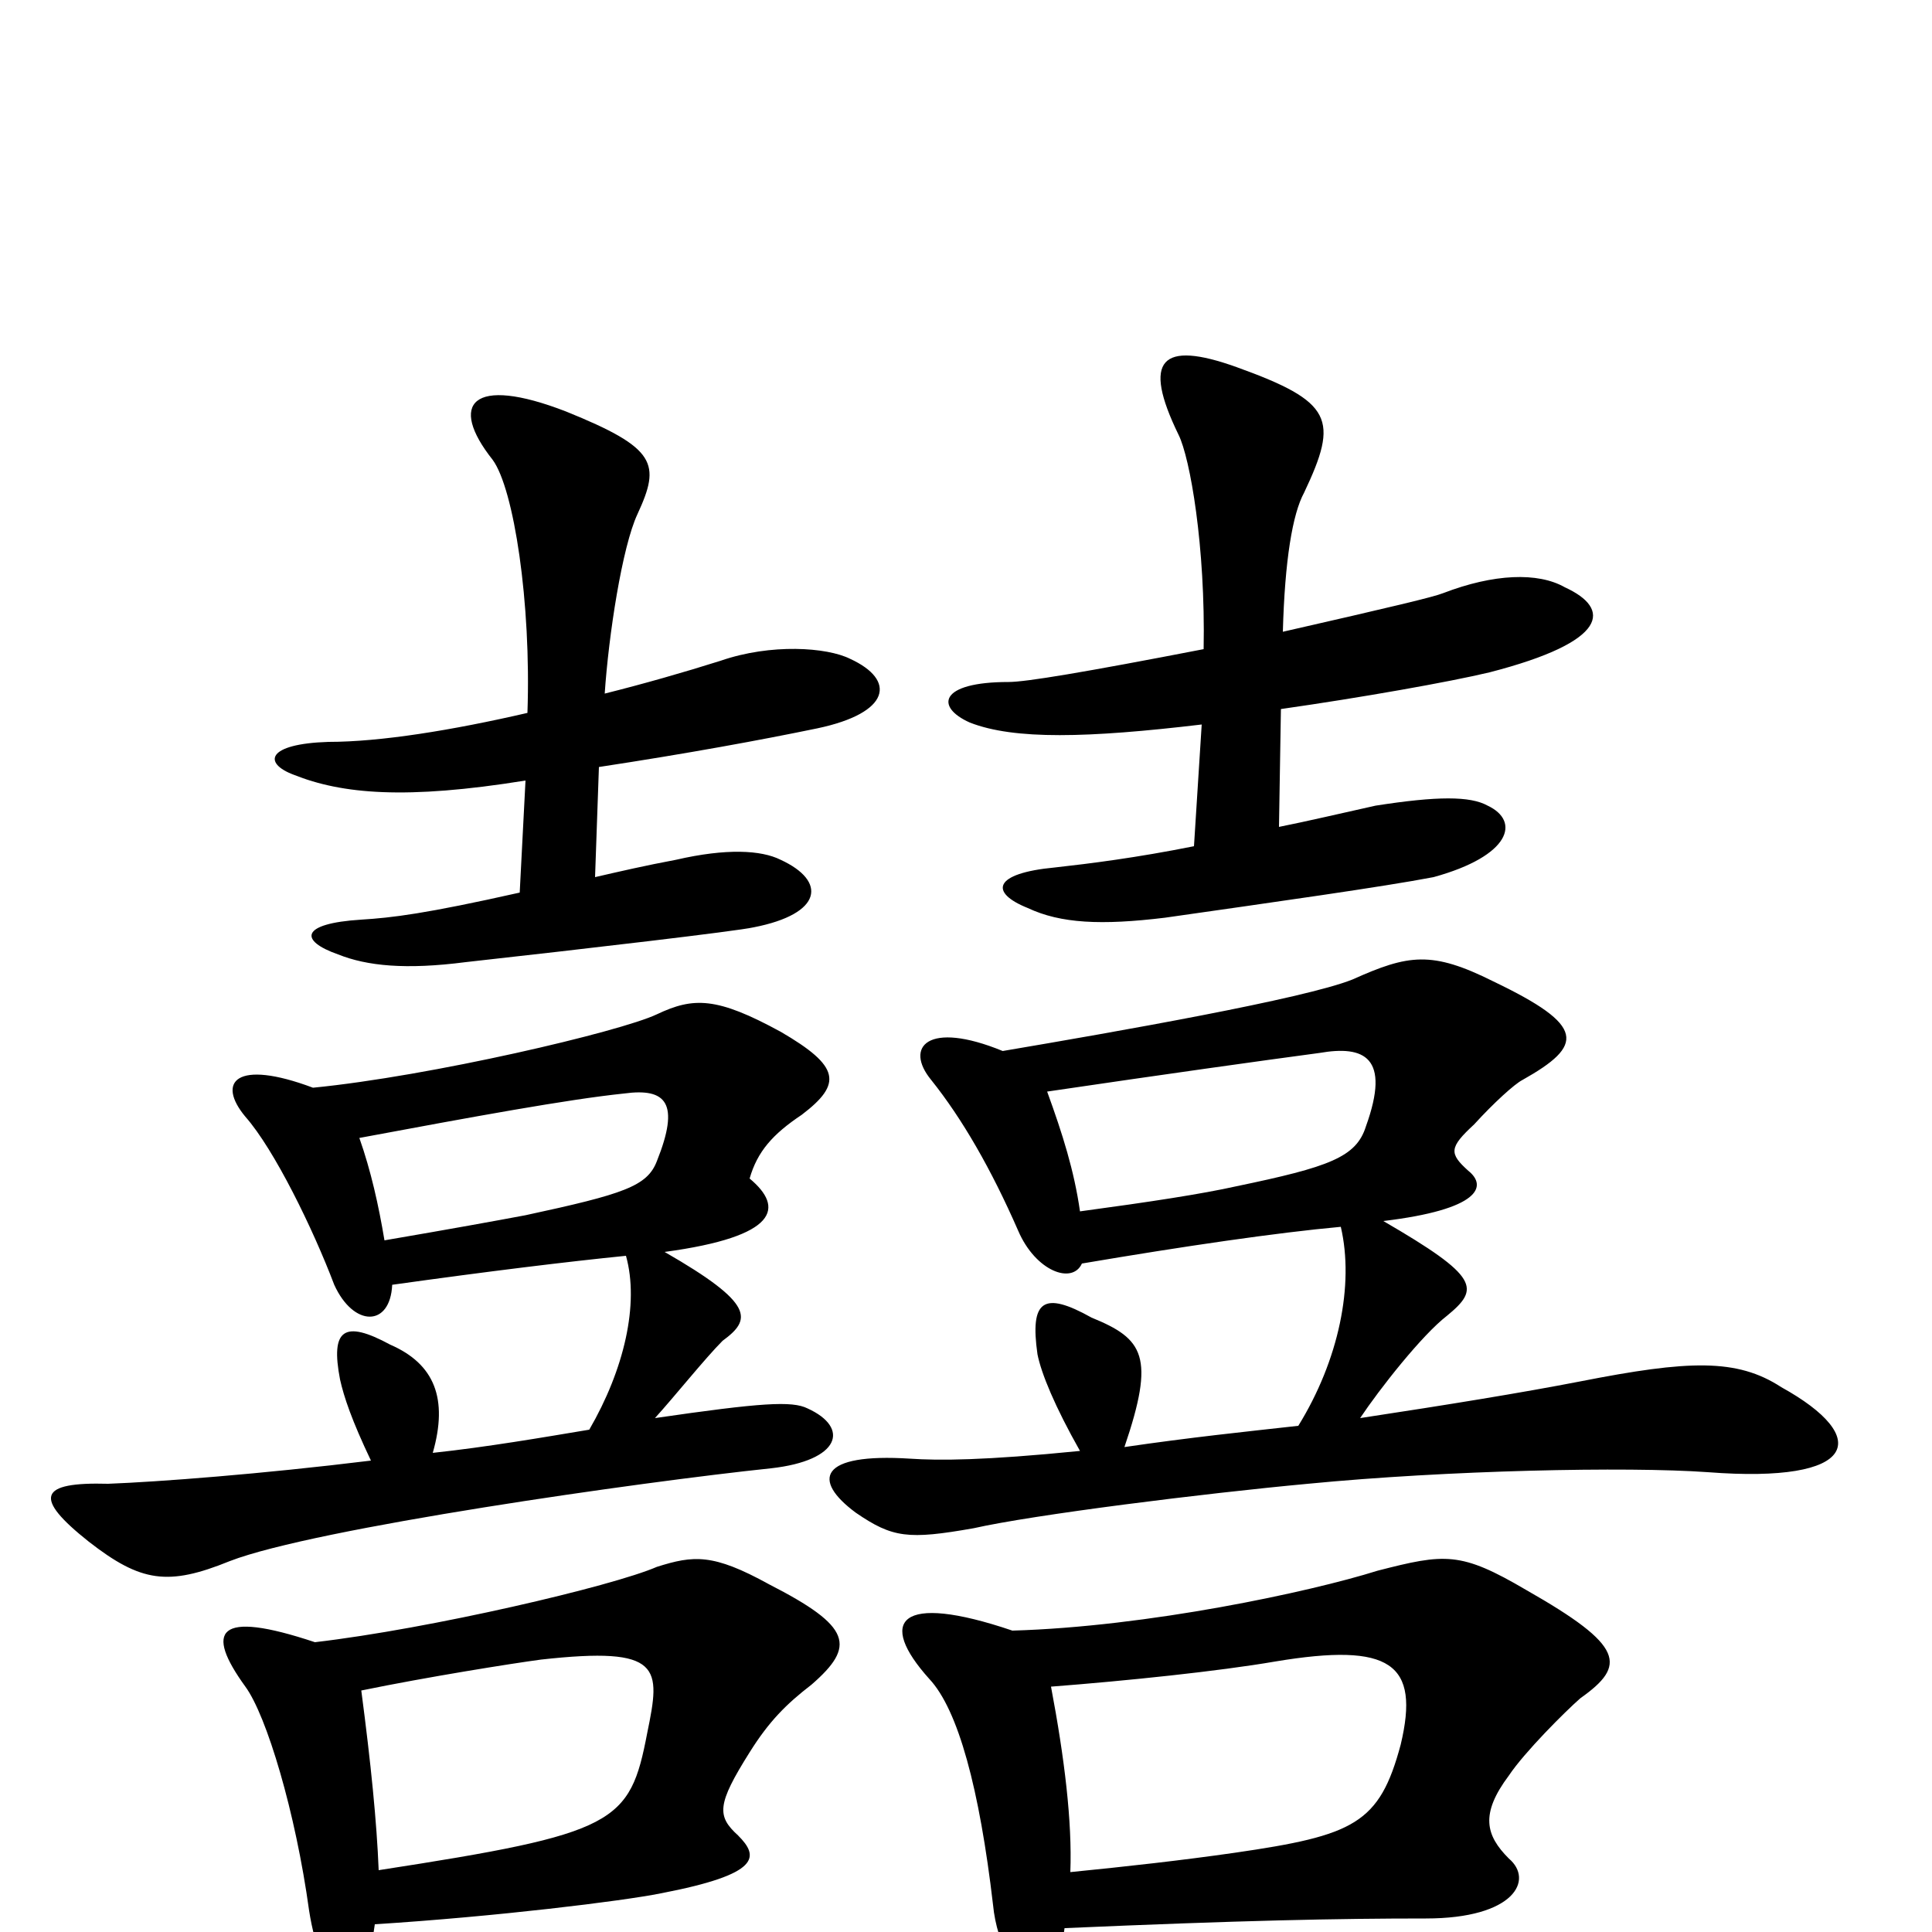 <svg xmlns="http://www.w3.org/2000/svg" viewBox="0 -1000 1000 1000">
	<path fill="#000000" d="M618 -562C588 -556 564 -553 546 -551C514 -548 512 -538 532 -530C549 -522 570 -521 603 -525C659 -533 716 -541 742 -546C782 -557 787 -575 770 -583C761 -588 744 -588 712 -583C694 -579 677 -575 662 -572L663 -633C705 -639 750 -647 771 -652C833 -668 834 -685 810 -696C796 -704 773 -703 747 -693C742 -691 721 -686 664 -673C665 -710 669 -734 675 -745C693 -783 690 -792 640 -810C601 -824 591 -814 610 -775C616 -763 624 -717 623 -664C561 -652 531 -647 522 -647C486 -647 484 -634 502 -626C525 -617 563 -618 622 -625ZM551 -2C643 -6 692 -7 738 -7C784 -7 794 -27 781 -38C769 -50 766 -61 781 -81C789 -93 810 -114 818 -121C842 -138 841 -148 790 -177C756 -197 748 -196 713 -187C678 -176 594 -158 524 -156C465 -176 454 -161 481 -131C496 -115 507 -74 514 -14C516 7 527 26 537 26C543 26 548 22 551 -2ZM544 -127C583 -130 631 -135 660 -140C720 -150 735 -139 725 -97C714 -56 701 -50 639 -41C611 -37 584 -34 554 -31C555 -57 551 -90 544 -127ZM560 -346C613 -355 661 -362 694 -365C701 -335 693 -296 672 -262C645 -259 616 -256 582 -251C598 -298 592 -307 565 -318C540 -332 533 -327 537 -299C539 -289 546 -272 559 -249C509 -244 486 -244 471 -245C424 -248 420 -234 443 -217C462 -204 470 -203 504 -209C535 -216 623 -227 677 -232C749 -239 842 -241 884 -238C962 -232 969 -256 922 -282C899 -297 874 -296 818 -285C787 -279 750 -273 704 -266C714 -281 736 -309 749 -319C766 -333 766 -339 716 -368C766 -374 770 -386 760 -394C750 -403 750 -406 763 -418C773 -429 784 -439 788 -441C820 -459 821 -469 773 -492C741 -508 729 -506 700 -493C675 -483 578 -466 519 -456C480 -472 468 -458 482 -441C498 -421 513 -395 527 -363C536 -342 555 -335 560 -346ZM542 -435C603 -444 653 -451 683 -455C706 -459 720 -453 707 -417C702 -401 688 -396 640 -386C622 -382 596 -378 559 -373C556 -394 550 -413 542 -435ZM269 -538C220 -527 203 -525 187 -524C155 -522 155 -513 175 -506C190 -500 210 -498 241 -502C304 -509 381 -518 390 -520C426 -527 428 -544 404 -555C394 -560 376 -561 350 -555C334 -552 321 -549 308 -546L310 -603C356 -610 394 -617 423 -623C461 -631 464 -648 440 -659C428 -665 399 -667 373 -658C354 -652 333 -646 313 -641C315 -671 322 -717 330 -734C342 -760 340 -768 293 -787C244 -806 232 -791 255 -762C266 -747 275 -688 273 -631C234 -622 197 -616 170 -616C138 -615 136 -605 152 -599C177 -589 210 -586 272 -596ZM194 -4C257 -8 322 -16 342 -20C394 -30 393 -39 382 -50C371 -60 371 -66 388 -93C398 -109 407 -118 420 -128C443 -148 441 -158 398 -180C369 -196 359 -195 340 -189C317 -179 223 -157 163 -150C112 -167 106 -156 127 -127C138 -112 153 -62 160 -11C163 8 169 25 181 25C184 26 191 19 194 -4ZM187 -125C221 -132 265 -139 280 -141C343 -148 342 -137 335 -103C326 -56 319 -51 196 -32C195 -57 192 -87 187 -125ZM203 -335C253 -342 294 -347 324 -350C331 -325 323 -291 305 -260C281 -256 252 -251 224 -248C232 -276 225 -294 202 -304C178 -317 171 -312 176 -286C178 -277 182 -265 192 -244C135 -237 82 -233 56 -232C20 -233 17 -225 46 -202C73 -181 87 -179 119 -192C163 -209 332 -233 399 -240C435 -244 440 -261 418 -271C410 -275 394 -274 339 -266C349 -277 365 -297 374 -306C389 -317 391 -325 344 -352C403 -360 406 -375 388 -390C392 -404 400 -413 415 -423C436 -439 435 -448 404 -466C371 -484 359 -484 340 -475C321 -466 223 -443 162 -437C122 -452 112 -440 127 -422C142 -405 162 -364 173 -335C183 -313 202 -313 203 -335ZM186 -411C245 -422 294 -431 323 -434C345 -437 352 -429 340 -399C335 -386 323 -382 272 -371C256 -368 234 -364 199 -358C196 -376 192 -394 186 -411Z"/>
</svg>